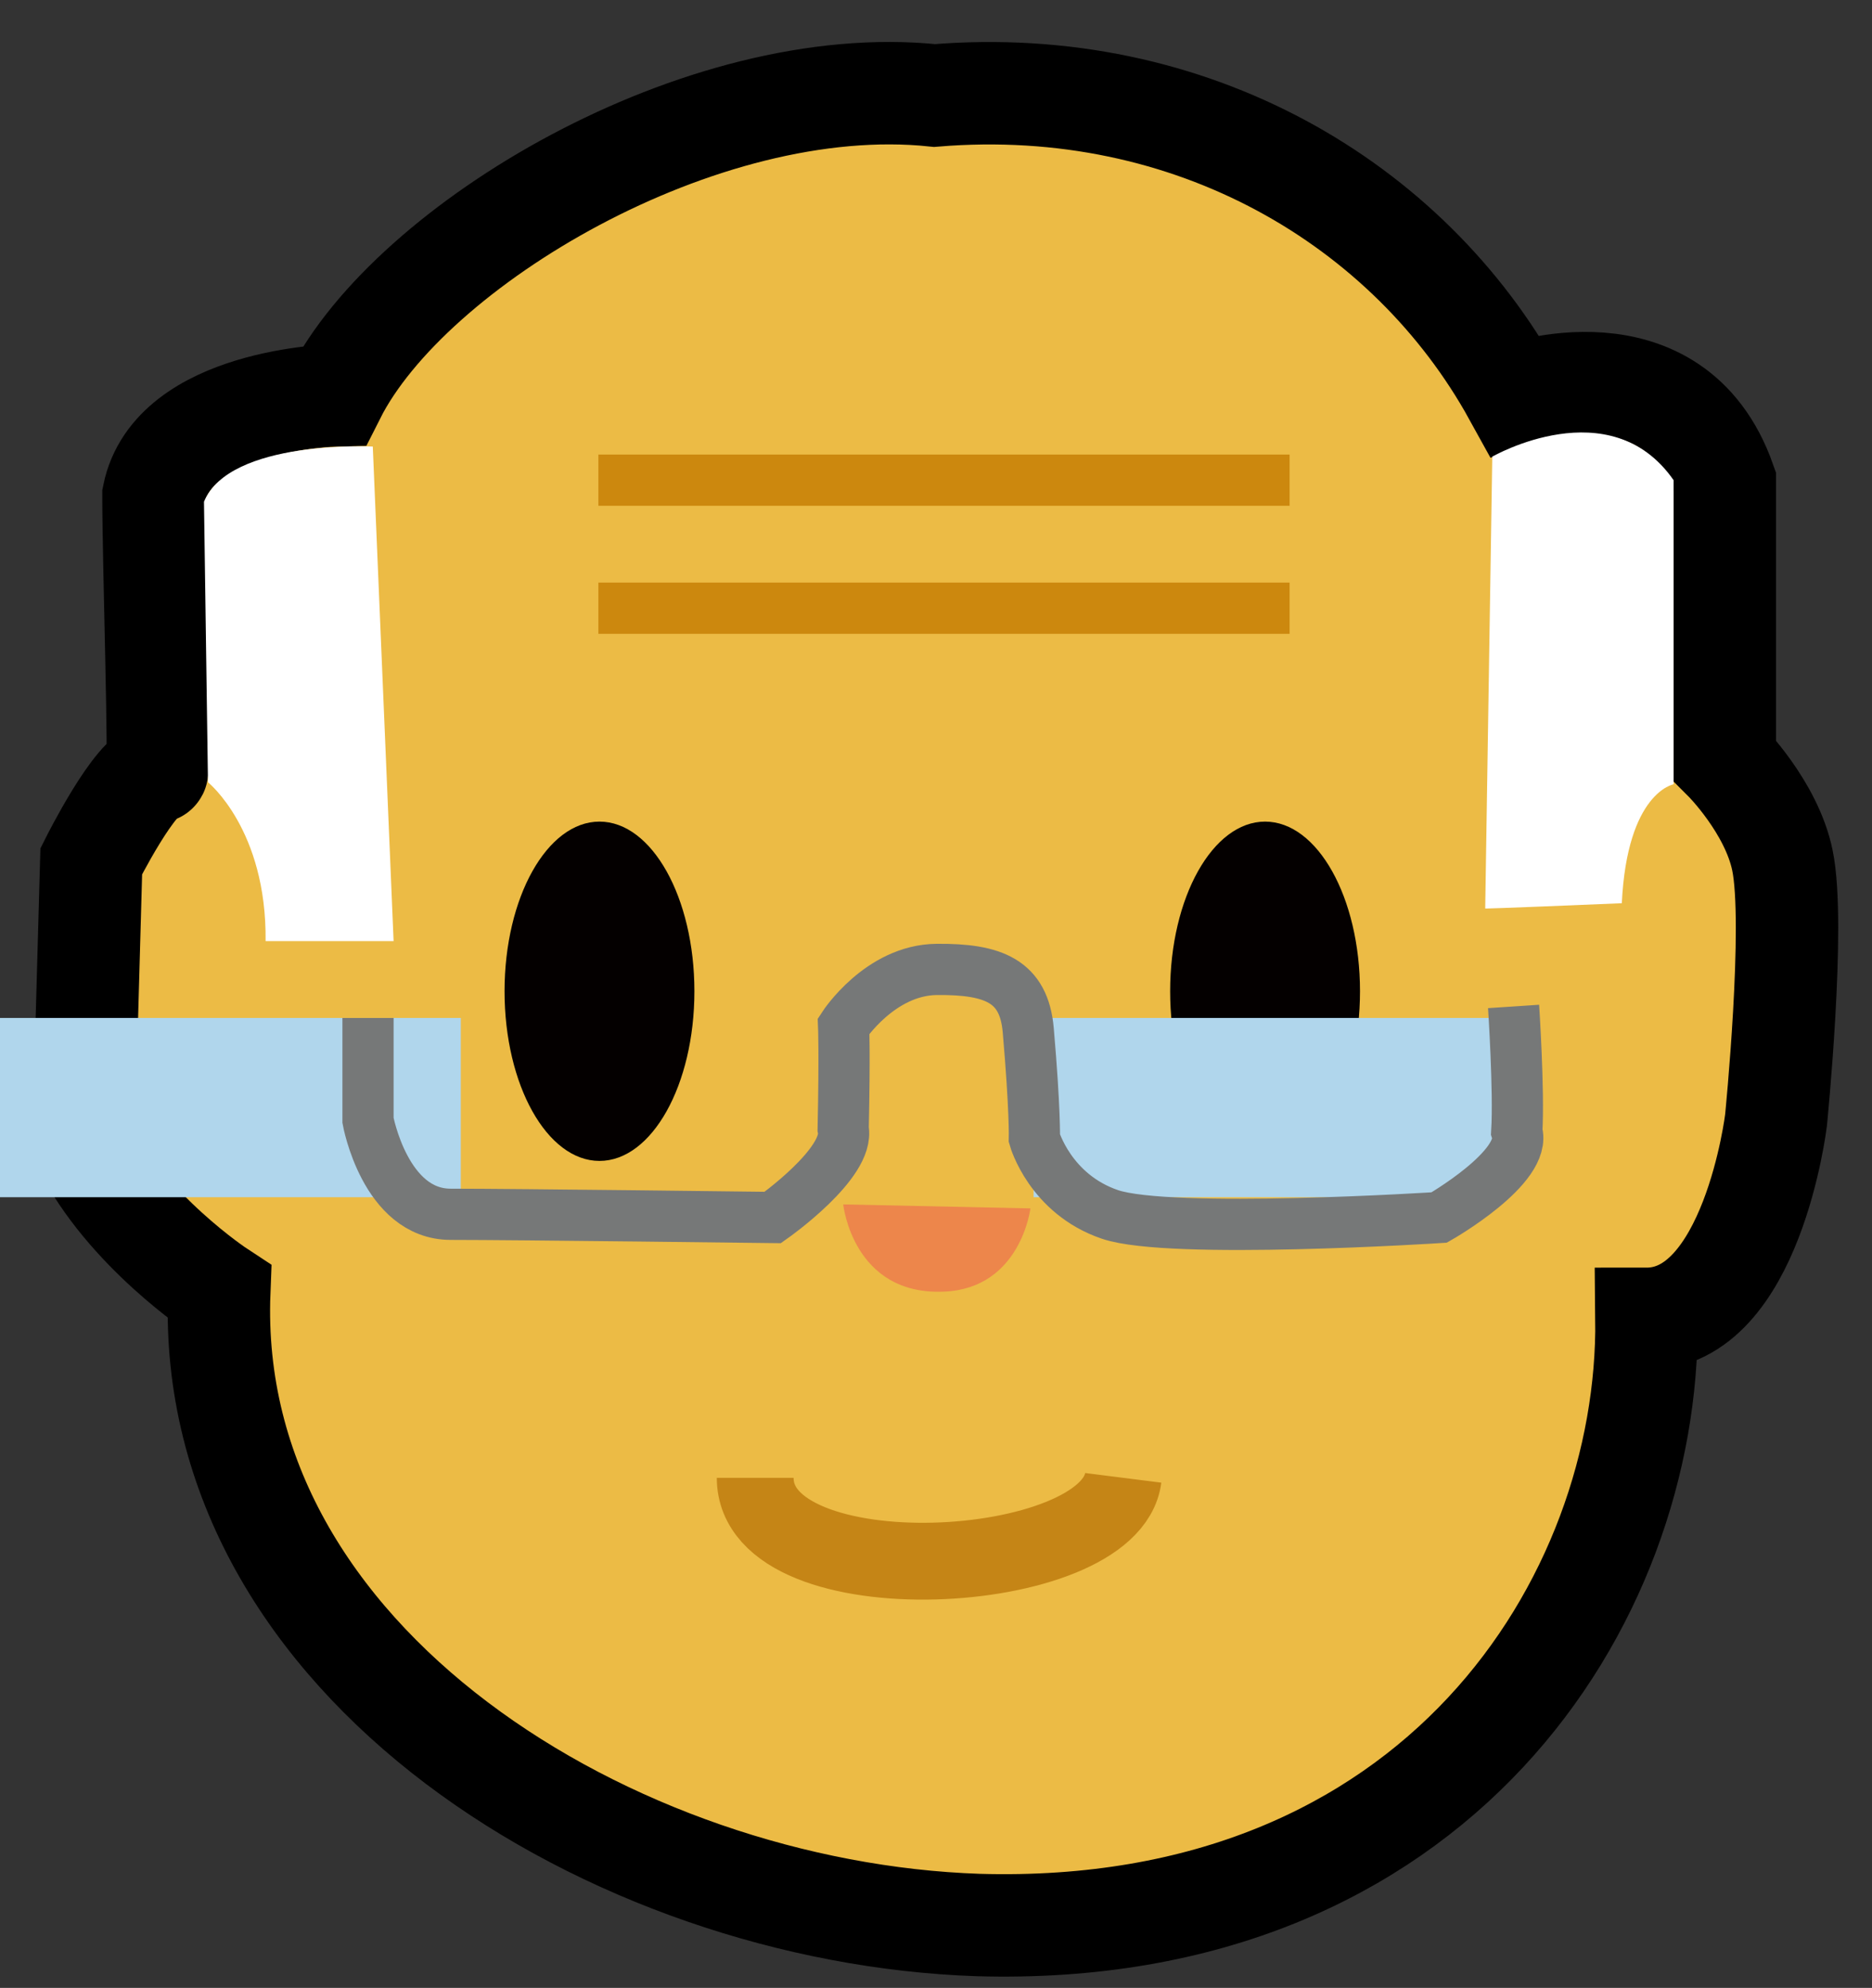 <svg xmlns="http://www.w3.org/2000/svg" x="0px" y="0px"
	 width="73.125px" height="77.625px" viewBox="0 0 73.125 77.625" enable-background="new 0 0 73.125 77.625" xml:space="preserve">
<rect x="0" y="0" width="73.125" height="77.625" fill="#333333" stroke="none"/>
<g id="shape">
	<g id="XMLID_1_">
		<g>
			<path fill="#ECBB45" d="M8.565,50.44c0,0-3.63-2.38-5.31-5.75l0.31-11.06c0,0,1.75-3.5,2.56-3.5c0.14,0-0.13-8.07-0.13-10.79
				c0.76-3.75,7.07-3.9,7.07-3.9c2.96-5.87,14.32-12.67,23.44-11.71c10.05-0.83,18.521,4.22,22.64,11.68c0,0,6.23-2.27,8.23,3.39
				v10.89c0,0,1.82,1.82,2.25,3.9c0.52,2.49-0.25,10.16-0.25,10.16s-0.94,7.75-5.06,7.75c0.119,11-8.19,24.19-26.11,23.67
				C23.995,74.69,7.995,64.94,8.565,50.44z"/>
		</g>
		<g>
			<path fill="none" stroke="#000000" stroke-width="4" stroke-miterlimit="10" d="M13.065,15.44c2.96-5.87,14.32-12.67,23.44-11.71
				c10.05-0.83,18.521,4.22,22.64,11.68c0,0,6.23-2.27,8.23,3.39v10.89c0,0,1.82,1.82,2.25,3.9c0.52,2.49-0.25,10.16-0.25,10.16
				s-0.94,7.75-5.06,7.75c0.119,11-8.19,24.19-26.11,23.67c-14.21-0.48-30.21-10.23-29.64-24.73c0,0-3.63-2.38-5.31-5.75l0.31-11.06
				c0,0,1.75-3.5,2.56-3.5c0.14,0-0.13-8.07-0.13-10.79C6.755,15.59,13.065,15.44,13.065,15.44z"/>
		</g>
	</g>
	<path fill="#FFFFFF" stroke="#000000" stroke-width="4" stroke-miterlimit="10" d="M64.958,24.565"/>
	<path fill="#ECBB45" stroke="#000000" stroke-width="4" stroke-miterlimit="10" d="M79.5,64.875"/>
</g>
<g id="抬头纹">
	<path fill="none" stroke="#CC880E" stroke-width="2" stroke-miterlimit="10" d="M23.375,18.75h27H23.375z"/>
	<line fill="none" stroke="#CC880E" stroke-width="2" stroke-miterlimit="10" x1="23.375" y1="23.75" x2="50.375" y2="23.75"/>
</g>
<g id="嘴">
	<path fill="none" stroke="#C58516" stroke-width="3" stroke-miterlimit="10" d="M29.5,57.708c0,4.708,13.875,3.958,14.375,0"/>
</g>
<g id="眼睛">
	<ellipse fill="#040000" cx="23.417" cy="38.708" rx="3.708" ry="6.625"/>
	<ellipse fill="#040000" cx="49.417" cy="38.708" rx="3.708" ry="6.625"/>
</g>
<g id="鼻子">
	<path fill="#ED864B" d="M32.938,47.031l7.313,0.156c0,0-0.375,3.125-3.375,3.25C33.313,50.594,32.938,47.031,32.938,47.031z"/>
</g>
<g id="头发">
	<path fill="#FFFFFF" d="M10.375,36.75c5,0,5,0,5,0l-0.813-19.313c0,0-5.594-0.281-6.594,2.156l0.156,10.953
		C8.125,30.547,10.422,32.391,10.375,36.75z"/>
	<path fill="#FFFFFF" d="M58.292,17.832l-0.276,17.645c0,0,0.104,0.013,5.336-0.207c0.211-4.331,2.023-4.644,2.023-4.644
		s0-8.906,0-11.875C62.896,15.186,58.292,17.832,58.292,17.832z"/>
</g>
<g id="glasses">
	<g id="眼镜片">
    <!-- x="14.375" -->
		<rect  y="39.75" fill="#B0D6EC" width="18" height="7">
        <animate attributeName="x" values="0;14.375;0" dur="1s" repeatCount="indefinite" />
        </rect>
		<rect x="40.375" y="39.75" fill="#B0D6EC" width="18" height="7"/>
	</g>
	<g id="眼镜框">
		<path fill="none" stroke="#767878" stroke-width="2" stroke-miterlimit="10" d="M14.375,39.75v4c0,0,0.667,3.667,3.229,3.667
			s12.583,0.125,12.583,0.125s3.021-2.125,2.75-3.458c0.063-2.958,0.017-4.021,0.017-4.021s1.42-2.188,3.639-2.208
			s3.406,0.453,3.573,2.375c0.271,3.13,0.24,4.224,0.24,4.224s0.609,2.172,2.953,2.969s12.859,0.12,12.859,0.12
			s3.469-1.979,3.031-3.354c0.094-1.594-0.125-4.888-0.125-4.888"/>
	</g>
</g>

</svg>
